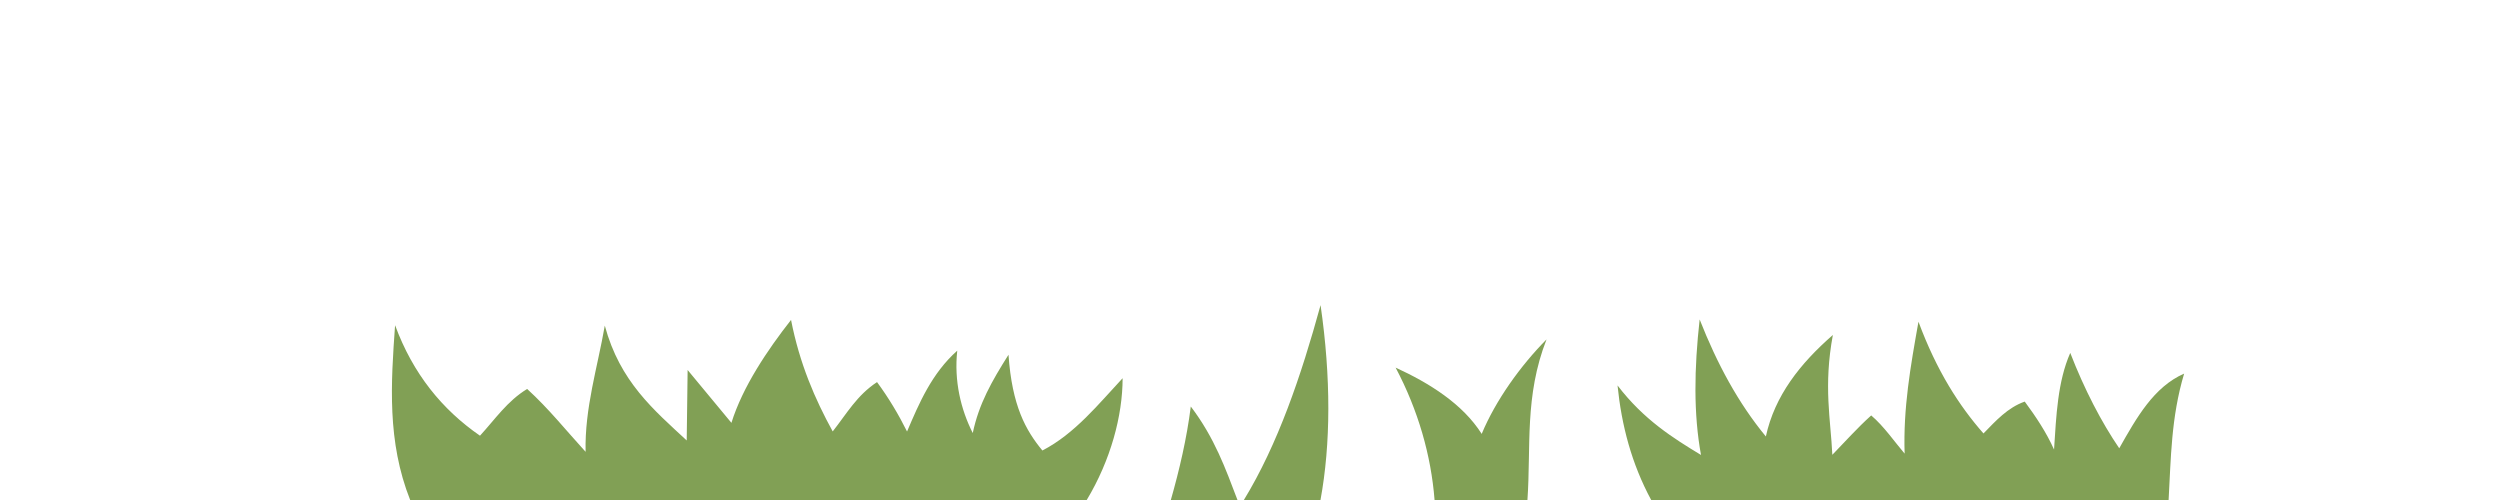 <?xml version="1.0" encoding="UTF-8" standalone="no"?>
<svg
   width="320"
   height="64"
   viewBox="0 0 320 64"
   version="1.1"
   id="SVGRoot"
   sodipodi:docname="grass.svg"
   inkscape:version="1.1-dev (cef4a25b16, 2020-10-10)"
   xmlns:inkscape="http://www.inkscape.org/namespaces/inkscape"
   xmlns:sodipodi="http://sodipodi.sourceforge.net/DTD/sodipodi-0.dtd"
   xmlns="http://www.w3.org/2000/svg"
   xmlns:svg="http://www.w3.org/2000/svg">
  <defs
     id="defs823" />
  <sodipodi:namedview
     id="base"
     pagecolor="#ffffff"
     bordercolor="#666666"
     borderopacity="1.0"
     inkscape:pageopacity="0.0"
     inkscape:pageshadow="2"
     inkscape:zoom="7.919596"
     inkscape:cx="118.88233"
     inkscape:cy="38.322662"
     inkscape:document-units="px"
     inkscape:current-layer="layer1"
     showgrid="true"
     inkscape:window-width="1920"
     inkscape:window-height="2105"
     inkscape:window-x="1920"
     inkscape:window-y="27"
     inkscape:window-maximized="0"
     inkscape:snap-page="true" />
  <g
     inkscape:label="Layer 1"
     inkscape:groupmode="layer"
     id="layer1"
     transform="translate(-83.411,-321.74)">
    <path
       style="mix-blend-mode:normal;fill:#81a055;fill-opacity:1;stroke:none;stroke-width:0.111px;stroke-linecap:butt;stroke-linejoin:miter;stroke-opacity:1"
       d="m 133.981,363.366 c -0.531,7.441 -1.036,14.882 1.932,22.374 h 86.599 c 3.068,-5.104 4.594,-10.782 4.593,-15.588 -3.03,3.243 -6.112,7.114 -10.269,9.252 -2.137,-2.594 -3.883,-5.71 -4.337,-12.257 -2.152,3.409 -3.788,6.279 -4.575,10.022 -1.533,-3.019 -2.406,-6.686 -1.984,-10.546 -3.277,2.927 -4.876,6.715 -6.427,10.351 -1.097,-2.202 -2.364,-4.322 -3.841,-6.325 -2.57,1.682 -3.877,4.031 -5.674,6.313 -2.263,-4.116 -4.244,-8.689 -5.333,-14.272 -3.011,3.837 -6.198,8.563 -7.632,13.174 l -5.606,-6.764 -0.117,9.019 c -4.188,-3.889 -8.553,-7.518 -10.485,-14.701 -0.93,5.359 -2.586,10.548 -2.457,16.155 -2.467,-2.695 -4.697,-5.508 -7.48,-8.046 -2.529,1.525 -4.123,3.9 -6.038,5.983 -4.847,-3.346 -8.586,-7.932 -10.87,-14.144 z"
       id="path902"
       sodipodi:nodetypes="ccccccccccccccccccccc" />
    <path
       style="fill:#81a055;fill-opacity:1;stroke:none;stroke-width:0.1;stroke-linecap:butt;stroke-linejoin:miter;stroke-miterlimit:4;stroke-dasharray:none;stroke-opacity:1"
       d="m 233.277,385.74 c 1.104,-3.89 2.035,-7.848 2.555,-11.967 3.049,4.005 4.458,7.985 5.977,11.967 z"
       id="path846"
       sodipodi:nodetypes="cccc" />
    <path
       style="fill:#81a055;stroke:none;stroke-width:0.1;stroke-linecap:butt;stroke-linejoin:miter;stroke-miterlimit:4;stroke-dasharray:none;stroke-opacity:1;fill-opacity:1"
       d="m 242.625,385.74 c 4.355,-7.132 7.341,-15.911 9.818,-24.944 1.342,9.277 1.312,17.752 -0.01,24.944 z"
       id="path848"
       sodipodi:nodetypes="cccc" />
    <path
       style="fill:#81a055;stroke:none;stroke-width:0.1;stroke-linecap:butt;stroke-linejoin:miter;stroke-miterlimit:4;stroke-dasharray:none;stroke-opacity:1;fill-opacity:1"
       d="m 267.037,385.74 h 11.885 c 0.475,-6.765 -0.399,-13.305 2.447,-20.558 -3.341,3.377 -6.521,7.817 -8.301,12.097 -2.438,-3.851 -6.715,-6.511 -11.018,-8.485 2.89,5.464 4.537,11.222 4.986,16.946 z"
       id="path850"
       sodipodi:nodetypes="cccccc" />
    <path
       style="fill:#81a055;fill-opacity:1;stroke:none;stroke-width:0.1;stroke-linecap:butt;stroke-linejoin:miter;stroke-miterlimit:4;stroke-dasharray:none;stroke-opacity:1"
       d="m 294.762,385.74 h 66.23 c 0.303,-5.309 0.307,-10.55 1.988,-16.178 -3.889,1.707 -6.089,5.643 -8.306,9.558 -2.273,-3.334 -4.457,-7.523 -6.271,-12.208 -1.612,3.668 -1.792,8.01 -2.074,12.372 -0.954,-2.146 -2.33,-4.223 -3.751,-6.141 -2.183,0.765 -3.705,2.461 -5.282,4.079 -3.113,-3.545 -5.977,-7.986 -8.321,-14.301 -1.02,5.722 -1.963,11.046 -1.772,16.881 -1.282,-1.498 -2.642,-3.495 -4.278,-4.887 -1.814,1.632 -3.334,3.355 -4.976,5.04 -0.208,-4.522 -1.15,-8.755 0.068,-15.338 -4.188,3.654 -7.45,7.779 -8.576,12.994 -3.555,-4.317 -6.242,-9.308 -8.474,-14.979 -0.706,6.306 -0.79,12.078 0.172,17.343 -3.532,-2.136 -7.341,-4.514 -10.684,-8.899 0.512,5.094 1.797,10.014 4.307,14.661 z"
       id="path852"
       sodipodi:nodetypes="ccccccccccccccccccc" />
  </g>
</svg>

